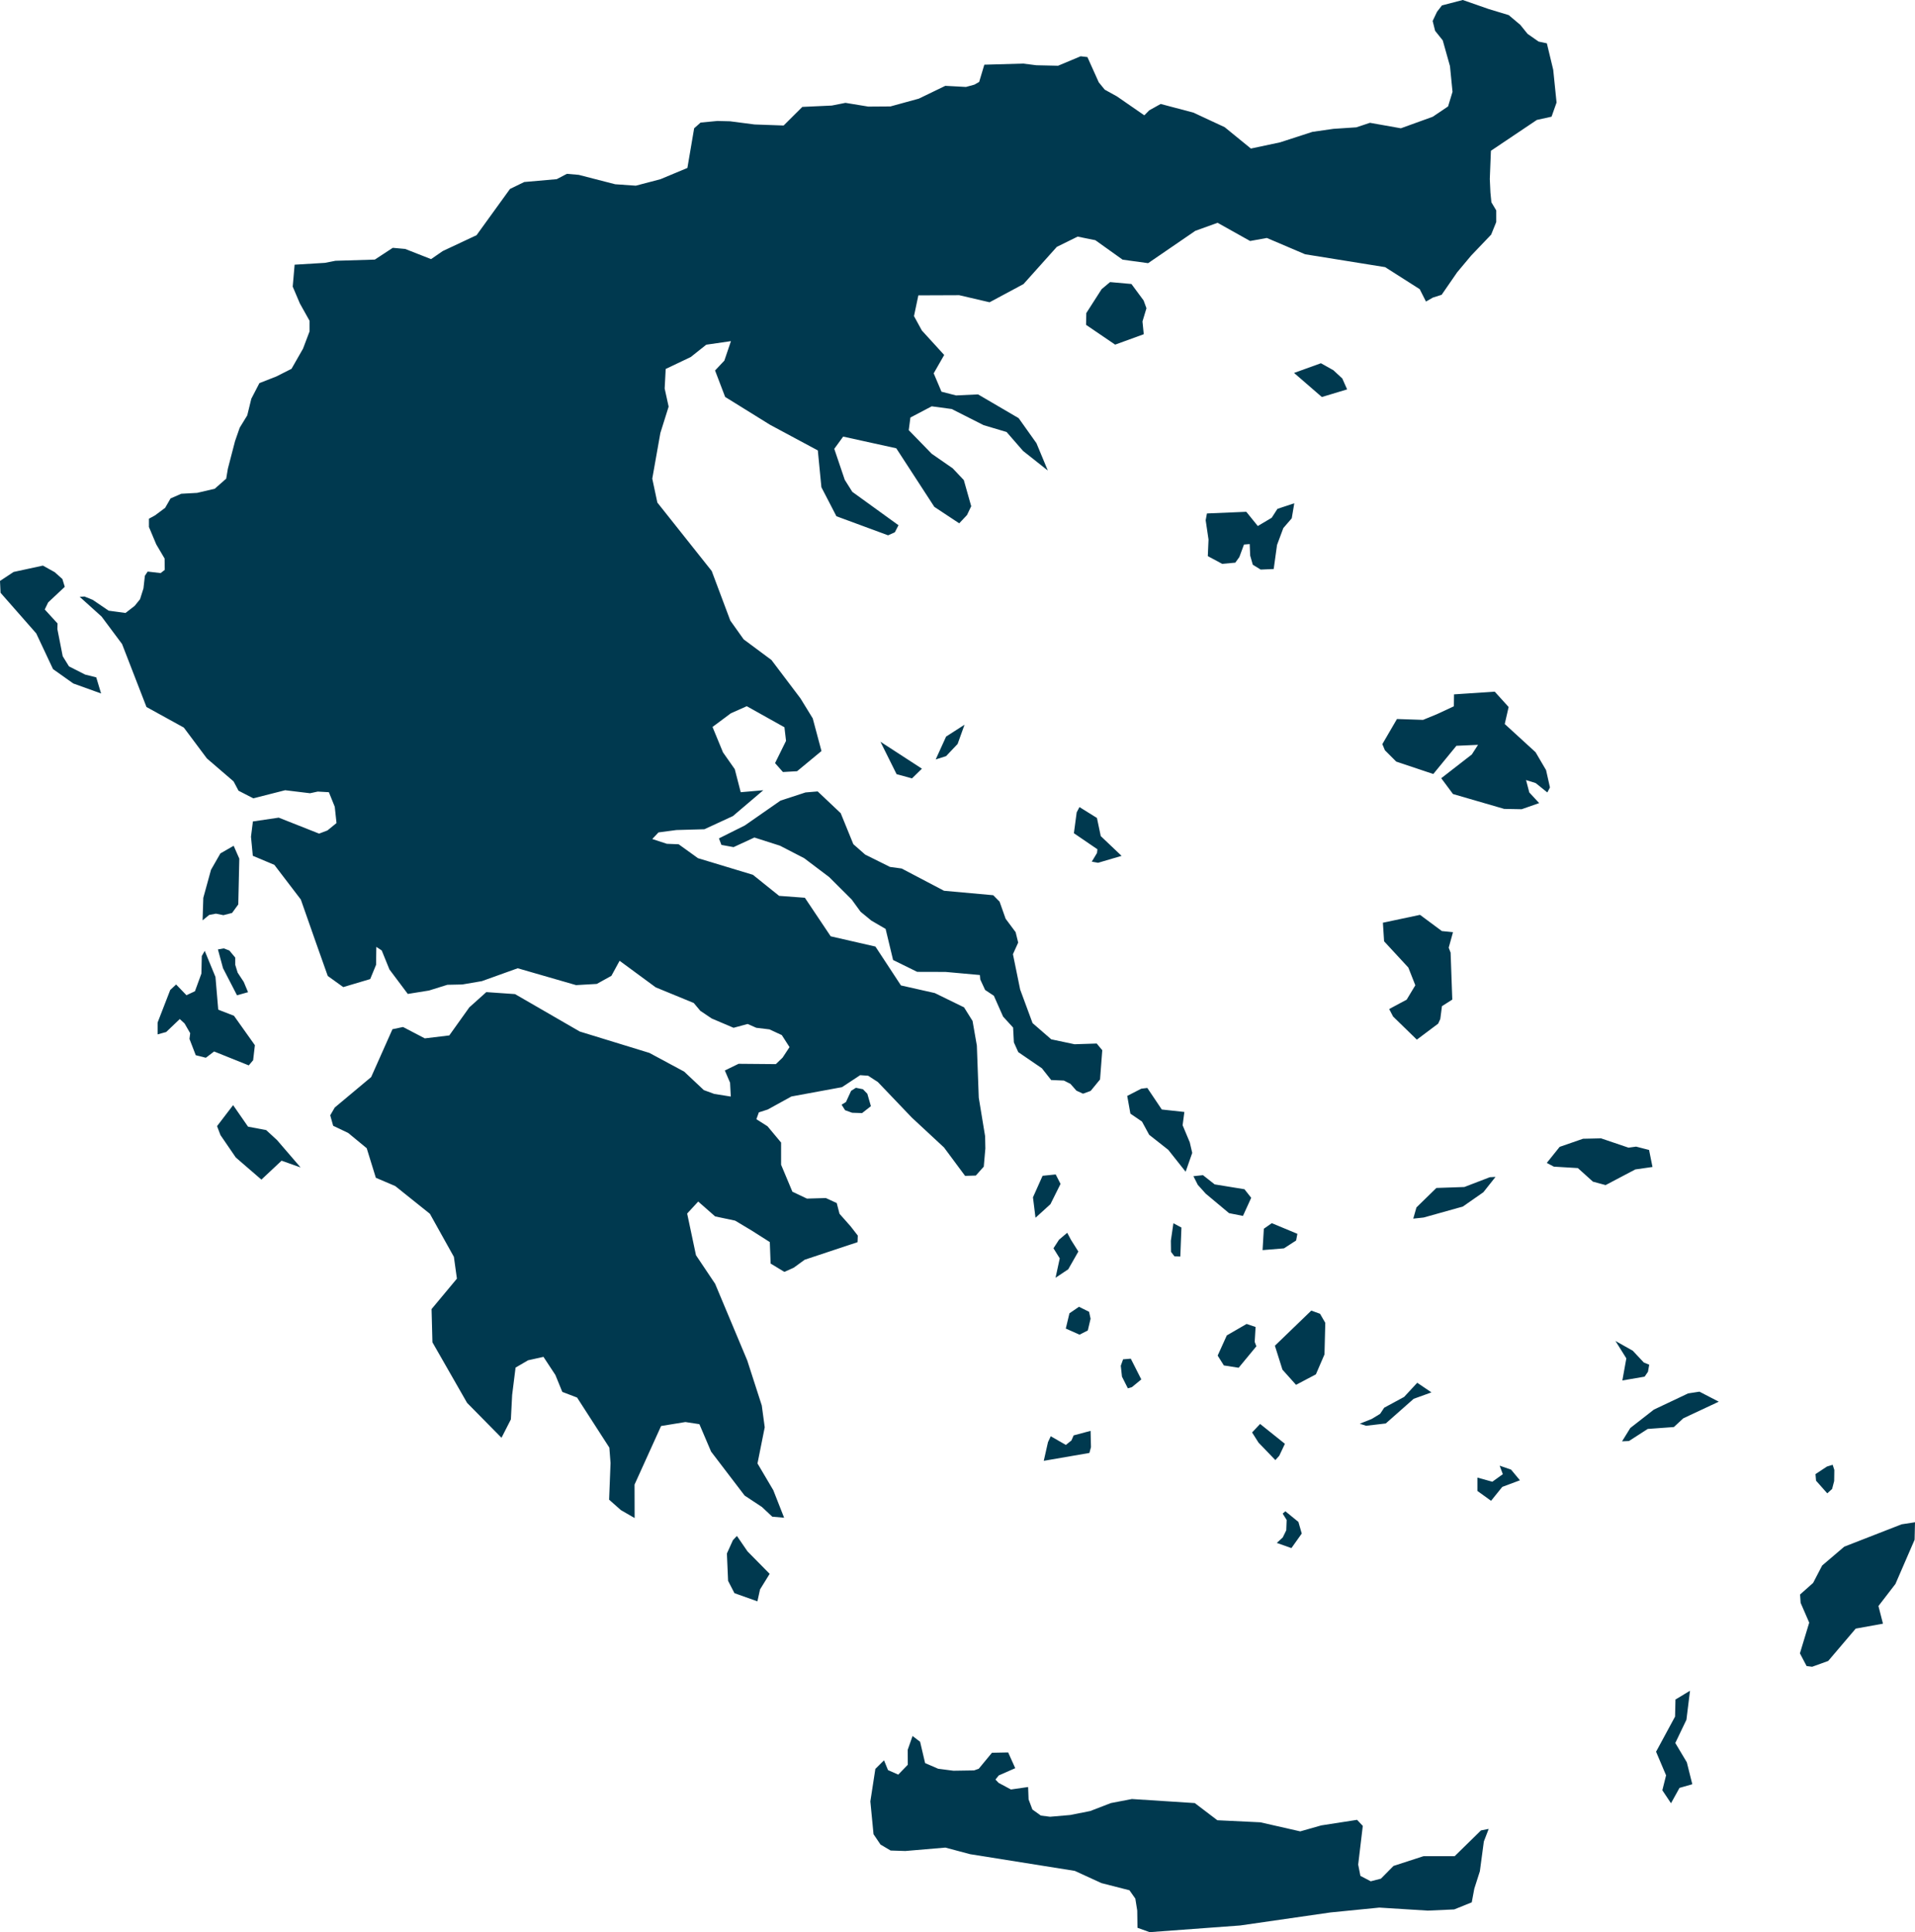 <svg xmlns="http://www.w3.org/2000/svg" xmlns:ev="http://www.w3.org/2001/xml-events" xmlns:xlink="http://www.w3.org/1999/xlink" baseProfile="full" height="24.309" version="1.1" viewBox="530.837 334.227 24.095 24.309" width="24.095" fill="#00394f">
	<defs/>
	<path class="land" d="M 549.569,334.341 L 549.82,334.417 L 549.966,334.54 L 550.057,334.653 L 550.196,334.75 L 550.3,334.772 L 550.38,335.105 L 550.422,335.517 L 550.359,335.695 L 550.174,335.736 L 549.596,336.124 L 549.582,336.479 L 549.59,336.65 L 549.602,336.772 L 549.663,336.874 L 549.663,337.021 L 549.599,337.179 L 549.347,337.443 L 549.172,337.652 L 548.976,337.936 L 548.866,337.971 L 548.779,338.021 L 548.7,337.865 L 548.265,337.588 L 547.258,337.426 L 546.777,337.221 L 546.566,337.259 L 546.157,337.03 L 545.877,337.131 L 545.283,337.538 L 544.962,337.494 L 544.619,337.249 L 544.396,337.204 L 544.134,337.333 L 543.715,337.801 L 543.288,338.03 L 542.906,337.941 L 542.392,337.943 L 542.337,338.204 L 542.436,338.385 L 542.717,338.693 L 542.585,338.924 L 542.683,339.155 L 542.866,339.202 L 543.143,339.189 L 543.654,339.488 L 543.878,339.803 L 544.021,340.147 L 543.709,339.9 L 543.502,339.662 L 543.213,339.576 L 542.812,339.373 L 542.56,339.339 L 542.292,339.48 L 542.271,339.639 L 542.56,339.936 L 542.824,340.119 L 542.964,340.267 L 543.057,340.596 L 543.004,340.707 L 542.906,340.811 L 542.593,340.604 L 542.114,339.867 L 541.446,339.72 L 541.334,339.874 L 541.466,340.264 L 541.561,340.415 L 542.142,340.835 L 542.096,340.924 L 542.011,340.962 L 541.361,340.722 L 541.172,340.357 L 541.127,339.894 L 540.527,339.572 L 539.961,339.221 L 539.834,338.888 L 539.951,338.764 L 540.034,338.519 L 539.723,338.564 L 539.528,338.719 L 539.213,338.869 L 539.2,339.115 L 539.25,339.343 L 539.146,339.674 L 539.044,340.249 L 539.108,340.55 L 539.792,341.411 L 540.026,342.035 L 540.194,342.271 L 540.544,342.531 L 540.909,343.014 L 541.063,343.265 L 541.173,343.676 L 540.866,343.93 L 540.688,343.94 L 540.589,343.828 L 540.727,343.548 L 540.707,343.377 L 540.233,343.112 L 540.033,343.201 L 539.802,343.373 L 539.934,343.693 L 540.082,343.904 L 540.157,344.194 L 540.441,344.169 L 540.059,344.494 L 539.7,344.66 L 539.347,344.67 L 539.122,344.7 L 539.044,344.783 L 539.227,344.843 L 539.376,344.849 L 539.619,345.024 L 540.31,345.233 L 540.64,345.498 L 540.964,345.522 L 541.289,346.007 L 541.852,346.136 L 542.173,346.625 L 542.599,346.721 L 542.967,346.901 L 543.074,347.072 L 543.128,347.382 L 543.152,348.037 L 543.232,348.523 L 543.235,348.676 L 543.215,348.905 L 543.115,349.017 L 542.98,349.021 L 542.715,348.664 L 542.31,348.288 L 541.882,347.84 L 541.76,347.761 L 541.66,347.754 L 541.431,347.905 L 540.795,348.022 L 540.497,348.186 L 540.385,348.222 L 540.354,348.308 L 540.494,348.397 L 540.665,348.602 L 540.665,348.881 L 540.807,349.22 L 540.99,349.307 L 541.228,349.3 L 541.365,349.363 L 541.4,349.498 L 541.539,349.655 L 541.63,349.772 L 541.627,349.855 L 540.962,350.076 L 540.823,350.177 L 540.706,350.229 L 540.533,350.124 L 540.523,349.854 L 540.295,349.709 L 540.086,349.584 L 539.835,349.531 L 539.622,349.344 L 539.483,349.495 L 539.594,350.019 L 539.835,350.379 L 540.239,351.343 L 540.422,351.91 L 540.459,352.184 L 540.368,352.639 L 540.567,352.976 L 540.703,353.322 L 540.554,353.309 L 540.424,353.187 L 540.206,353.043 L 539.784,352.49 L 539.637,352.145 L 539.461,352.118 L 539.155,352.168 L 538.821,352.905 L 538.822,353.326 L 538.649,353.226 L 538.501,353.095 L 538.519,352.634 L 538.504,352.44 L 538.098,351.81 L 537.912,351.739 L 537.825,351.526 L 537.675,351.298 L 537.482,351.341 L 537.324,351.433 L 537.281,351.777 L 537.265,352.085 L 537.147,352.316 L 536.714,351.877 L 536.278,351.115 L 536.267,350.697 L 536.586,350.314 L 536.548,350.04 L 536.246,349.498 L 535.81,349.149 L 535.566,349.045 L 535.451,348.673 L 535.218,348.481 L 535.029,348.391 L 534.992,348.259 L 535.049,348.161 L 535.507,347.778 L 535.775,347.176 L 535.908,347.148 L 536.182,347.291 L 536.49,347.254 L 536.742,346.901 L 536.956,346.709 L 537.317,346.734 L 538.132,347.205 L 539.008,347.474 L 539.445,347.709 L 539.693,347.942 L 539.824,347.99 L 540.032,348.023 L 540.023,347.849 L 539.957,347.695 L 540.13,347.611 L 540.599,347.615 L 540.684,347.533 L 540.771,347.401 L 540.674,347.25 L 540.519,347.178 L 540.353,347.158 L 540.244,347.11 L 540.067,347.158 L 539.792,347.041 L 539.649,346.945 L 539.566,346.846 L 539.087,346.649 L 538.633,346.315 L 538.53,346.504 L 538.346,346.606 L 538.085,346.621 L 537.351,346.409 L 536.9,346.571 L 536.654,346.613 L 536.466,346.617 L 536.235,346.689 L 535.968,346.732 L 535.737,346.424 L 535.64,346.185 L 535.572,346.14 L 535.569,346.365 L 535.495,346.545 L 535.156,346.646 L 534.961,346.506 L 534.811,346.083 L 534.622,345.544 L 534.289,345.108 L 534.018,344.994 L 533.995,344.754 L 534.019,344.562 L 534.344,344.514 L 534.852,344.715 L 534.957,344.675 L 535.071,344.582 L 535.049,344.377 L 534.975,344.194 L 534.835,344.186 L 534.738,344.207 L 534.425,344.169 L 534.024,344.271 L 533.838,344.175 L 533.776,344.058 L 533.44,343.769 L 533.15,343.381 L 532.68,343.122 L 532.373,342.33 L 532.115,341.984 L 531.84,341.736 L 531.9,341.732 L 532.004,341.774 L 532.204,341.91 L 532.416,341.939 L 532.532,341.849 L 532.599,341.766 L 532.642,341.63 L 532.66,341.471 L 532.695,341.418 L 532.858,341.437 L 532.91,341.397 L 532.908,341.254 L 532.803,341.076 L 532.711,340.857 L 532.711,340.753 L 532.788,340.711 L 532.915,340.616 L 532.983,340.498 L 533.118,340.439 L 533.317,340.428 L 533.539,340.376 L 533.683,340.249 L 533.704,340.124 L 533.794,339.778 L 533.853,339.608 L 533.948,339.453 L 533.999,339.244 L 534.101,339.047 L 534.313,338.964 L 534.505,338.867 L 534.65,338.613 L 534.732,338.396 L 534.732,338.263 L 534.61,338.045 L 534.52,337.833 L 534.544,337.557 L 534.925,337.534 L 535.058,337.508 L 535.553,337.493 L 535.779,337.345 L 535.935,337.359 L 536.261,337.487 L 536.407,337.386 L 536.833,337.186 L 537.254,336.604 L 537.433,336.517 L 537.842,336.481 L 537.97,336.414 L 538.119,336.427 L 538.577,336.545 L 538.837,336.563 L 539.146,336.482 L 539.486,336.34 L 539.571,335.841 L 539.652,335.769 L 539.863,335.749 L 540.023,335.753 L 540.331,335.793 L 540.697,335.806 L 540.932,335.572 L 541.303,335.555 L 541.475,335.521 L 541.762,335.568 L 542.041,335.566 L 542.398,335.468 L 542.731,335.307 L 542.991,335.321 L 543.097,335.292 L 543.157,335.258 L 543.222,335.041 L 543.711,335.027 L 543.877,335.048 L 544.15,335.054 L 544.434,334.935 L 544.519,334.945 L 544.662,335.263 L 544.737,335.355 L 544.891,335.44 L 545.235,335.678 L 545.297,335.615 L 545.441,335.535 L 545.853,335.644 L 546.246,335.827 L 546.576,336.096 L 546.943,336.018 L 547.35,335.886 L 547.615,335.848 L 547.903,335.829 L 548.074,335.772 L 548.463,335.841 L 548.864,335.696 L 549.057,335.566 L 549.113,335.382 L 549.081,335.059 L 548.99,334.735 L 548.894,334.615 L 548.863,334.491 L 548.918,334.375 L 548.98,334.295 L 549.242,334.227 L 549.569,334.341 M 545.228,338.432 L 544.868,338.563 L 544.502,338.314 L 544.505,338.166 L 544.698,337.865 L 544.804,337.776 L 545.073,337.8 L 545.226,338.007 L 545.262,338.105 L 545.212,338.271 L 545.228,338.432 M 547.787,339.126 L 547.469,339.222 L 547.119,338.919 L 547.457,338.797 L 547.614,338.885 L 547.726,338.989 L 547.787,339.126 M 547.09,340.748 L 546.984,340.871 L 546.905,341.083 L 546.863,341.386 L 546.699,341.393 L 546.6,341.332 L 546.567,341.217 L 546.561,341.072 L 546.489,341.078 L 546.431,341.235 L 546.38,341.306 L 546.215,341.321 L 546.034,341.224 L 546.043,341.015 L 546.007,340.772 L 546.023,340.687 L 546.518,340.666 L 546.663,340.845 L 546.838,340.741 L 546.91,340.629 L 547.122,340.559 L 547.09,340.748 M 532.048,342.749 L 532.109,342.952 L 531.759,342.826 L 531.504,342.645 L 531.293,342.196 L 530.844,341.685 L 530.837,341.536 L 531.008,341.423 L 531.377,341.343 L 531.526,341.426 L 531.622,341.512 L 531.652,341.61 L 531.443,341.806 L 531.4,341.895 L 531.561,342.071 L 531.559,342.142 L 531.626,342.483 L 531.705,342.611 L 531.908,342.714 L 532.048,342.749 M 549.819,343.122 L 549.77,343.336 L 550.158,343.691 L 550.29,343.916 L 550.339,344.134 L 550.306,344.197 L 550.159,344.079 L 550.038,344.041 L 550.079,344.197 L 550.203,344.331 L 549.983,344.408 L 549.763,344.404 L 549.119,344.217 L 548.971,344.018 L 549.356,343.719 L 549.434,343.598 L 549.162,343.61 L 548.871,343.965 L 548.405,343.809 L 548.262,343.666 L 548.23,343.589 L 548.414,343.273 L 548.742,343.284 L 548.915,343.213 L 549.13,343.113 L 549.132,342.963 L 549.644,342.929 L 549.819,343.122 M 542.741,343.74 L 542.61,343.782 L 542.741,343.494 L 542.973,343.345 L 542.886,343.587 L 542.741,343.74 M 542.437,343.898 L 542.312,344.02 L 542.118,343.967 L 541.915,343.559 L 542.437,343.898 M 541.415,344.458 L 541.574,344.848 L 541.723,344.979 L 542.035,345.134 L 542.182,345.154 L 542.715,345.434 L 543.334,345.49 L 543.414,345.571 L 543.49,345.786 L 543.616,345.955 L 543.648,346.086 L 543.582,346.232 L 543.673,346.677 L 543.829,347.099 L 544.064,347.303 L 544.357,347.365 L 544.636,347.356 L 544.706,347.44 L 544.678,347.808 L 544.56,347.952 L 544.464,347.987 L 544.381,347.949 L 544.305,347.863 L 544.223,347.822 L 544.063,347.815 L 543.946,347.667 L 543.649,347.464 L 543.594,347.342 L 543.584,347.155 L 543.458,347.017 L 543.342,346.755 L 543.232,346.682 L 543.171,346.55 L 543.166,346.494 L 542.734,346.455 L 542.377,346.454 L 542.074,346.305 L 541.98,345.914 L 541.8,345.809 L 541.665,345.698 L 541.553,345.544 L 541.269,345.261 L 540.955,345.024 L 540.651,344.867 L 540.329,344.764 L 540.067,344.885 L 539.914,344.857 L 539.883,344.775 L 540.209,344.612 L 540.657,344.3 L 540.972,344.197 L 541.125,344.184 L 541.415,344.458 M 544.949,344.995 L 544.653,345.082 L 544.574,345.068 L 544.64,344.958 L 544.645,344.912 L 544.349,344.71 L 544.384,344.448 L 544.419,344.381 L 544.639,344.518 L 544.687,344.746 L 544.949,344.995 M 533.757,345.713 L 533.648,345.741 L 533.554,345.722 L 533.469,345.738 L 533.386,345.806 L 533.395,345.523 L 533.492,345.17 L 533.61,344.964 L 533.777,344.868 L 533.848,345.03 L 533.835,345.606 L 533.757,345.713 M 548.932,347.106 L 548.664,347.307 L 548.365,347.016 L 548.316,346.922 L 548.536,346.804 L 548.645,346.623 L 548.557,346.4 L 548.252,346.07 L 548.237,345.836 L 548.704,345.737 L 548.979,345.941 L 549.119,345.955 L 549.065,346.15 L 549.089,346.213 L 549.11,346.803 L 548.98,346.886 L 548.959,347.048 L 548.932,347.106 M 533.958,346.71 L 533.819,346.749 L 533.643,346.408 L 533.579,346.172 L 533.653,346.159 L 533.723,346.186 L 533.797,346.275 L 533.797,346.366 L 533.827,346.464 L 533.904,346.581 L 533.958,346.71 M 533.548,346.518 L 533.583,346.93 L 533.781,347.007 L 534.044,347.377 L 534.022,347.566 L 533.967,347.631 L 533.531,347.456 L 533.427,347.535 L 533.3,347.503 L 533.221,347.298 L 533.23,347.226 L 533.159,347.103 L 533.099,347.048 L 532.928,347.211 L 532.82,347.241 L 532.82,347.092 L 532.979,346.682 L 533.053,346.613 L 533.183,346.748 L 533.29,346.698 L 533.371,346.476 L 533.376,346.255 L 533.413,346.19 L 533.548,346.518 M 541.795,348.144 L 541.684,348.231 L 541.559,348.227 L 541.47,348.195 L 541.426,348.125 L 541.481,348.092 L 541.546,347.951 L 541.606,347.913 L 541.695,347.931 L 541.75,347.988 L 541.795,348.144 M 545.838,348.732 L 545.755,348.969 L 545.536,348.693 L 545.296,348.504 L 545.206,348.338 L 545.06,348.238 L 545.02,348.015 L 545.197,347.924 L 545.273,347.915 L 545.455,348.186 L 545.739,348.217 L 545.717,348.384 L 545.807,348.599 L 545.838,348.732 M 534.323,348.571 L 534.619,348.915 L 534.38,348.83 L 534.126,349.068 L 533.804,348.79 L 533.611,348.508 L 533.568,348.395 L 533.77,348.131 L 533.958,348.402 L 534.186,348.445 L 534.323,348.571 M 550.982,348.549 L 551.327,348.666 L 551.423,348.653 L 551.586,348.695 L 551.629,348.909 L 551.413,348.94 L 551.039,349.137 L 550.88,349.094 L 550.69,348.923 L 550.388,348.905 L 550.299,348.858 L 550.461,348.656 L 550.755,348.554 L 550.982,348.549 M 544.054,349.377 L 543.866,349.548 L 543.834,349.291 L 543.955,349.02 L 544.12,349.003 L 544.181,349.122 L 544.054,349.377 M 546.58,349.297 L 546.476,349.525 L 546.301,349.49 L 546.008,349.245 L 545.908,349.134 L 545.853,349.025 L 545.973,349.012 L 546.12,349.128 L 546.495,349.189 L 546.58,349.297 M 548.75,349.545 L 548.619,349.559 L 548.659,349.418 L 548.91,349.173 L 549.262,349.161 L 549.582,349.038 L 549.654,349.034 L 549.501,349.227 L 549.243,349.407 L 548.75,349.545 M 546.992,349.933 L 546.723,349.955 L 546.739,349.686 L 546.839,349.616 L 547.161,349.75 L 547.145,349.834 L 546.992,349.933 M 545.702,349.671 L 545.688,350.036 L 545.614,350.033 L 545.571,349.977 L 545.569,349.837 L 545.601,349.617 L 545.702,349.671 M 544.278,350.196 L 544.118,350.303 L 544.171,350.059 L 544.092,349.932 L 544.162,349.824 L 544.265,349.737 L 544.313,349.827 L 544.405,349.973 L 544.278,350.196 M 544.524,350.966 L 544.42,351.019 L 544.247,350.942 L 544.293,350.75 L 544.413,350.668 L 544.54,350.731 L 544.559,350.818 L 544.524,350.966 M 547.394,351.518 L 547.144,351.65 L 546.973,351.459 L 546.878,351.158 L 547.336,350.716 L 547.446,350.756 L 547.512,350.87 L 547.502,351.267 L 547.394,351.518 M 546.645,351.165 L 546.422,351.435 L 546.236,351.406 L 546.158,351.282 L 546.273,351.028 L 546.522,350.884 L 546.635,350.922 L 546.624,351.11 L 546.645,351.165 M 551.53,351.547 L 551.25,351.595 L 551.3,351.317 L 551.163,351.098 L 551.381,351.221 L 551.52,351.369 L 551.588,351.397 L 551.572,351.486 L 551.53,351.547 M 545.079,351.679 L 545.028,351.694 L 544.954,351.547 L 544.939,351.41 L 544.968,351.329 L 545.065,351.321 L 545.197,351.582 L 545.079,351.679 M 548.273,352.136 L 548.025,352.165 L 547.946,352.139 L 548.097,352.079 L 548.202,352.015 L 548.253,351.938 L 548.504,351.802 L 548.669,351.624 L 548.848,351.745 L 548.624,351.826 L 548.273,352.136 M 551.333,352.357 L 551.246,352.361 L 551.35,352.193 L 551.646,351.962 L 552.077,351.758 L 552.22,351.736 L 552.463,351.862 L 552.017,352.071 L 551.898,352.181 L 551.569,352.205 L 551.333,352.357 M 546.933,352.542 L 546.884,352.597 L 546.672,352.377 L 546.591,352.249 L 546.692,352.142 L 547.004,352.392 L 546.933,352.542 M 544.559,352.229 L 544.564,352.434 L 544.544,352.507 L 543.97,352.606 L 544.023,352.371 L 544.058,352.297 L 544.248,352.406 L 544.318,352.35 L 544.346,352.286 L 544.559,352.229 M 553.889,352.96 L 553.828,353.015 L 553.687,352.856 L 553.68,352.773 L 553.824,352.678 L 553.896,352.656 L 553.917,352.721 L 553.915,352.86 L 553.889,352.96 M 549.961,352.851 L 549.739,352.934 L 549.598,353.109 L 549.426,352.985 L 549.426,352.817 L 549.614,352.869 L 549.746,352.774 L 549.706,352.667 L 549.85,352.717 L 549.961,352.851 M 547.216,353.521 L 547.086,353.704 L 546.902,353.639 L 546.977,353.57 L 547.021,353.48 L 547.026,353.35 L 546.976,353.27 L 547.01,353.241 L 547.174,353.375 L 547.216,353.521 M 553.84,355.124 L 553.638,355.197 L 553.568,355.188 L 553.484,355.028 L 553.601,354.642 L 553.493,354.393 L 553.486,354.288 L 553.65,354.142 L 553.764,353.923 L 554.042,353.686 L 554.763,353.405 L 554.932,353.379 L 554.927,353.599 L 554.686,354.155 L 554.472,354.433 L 554.529,354.655 L 554.186,354.717 L 553.84,355.124 M 540.4,354.224 L 540.367,354.374 L 540.078,354.271 L 539.998,354.116 L 539.983,353.772 L 540.059,353.604 L 540.109,353.551 L 540.242,353.745 L 540.521,354.028 L 540.4,354.224 M 551.969,356.721 L 551.862,356.914 L 551.753,356.751 L 551.8,356.563 L 551.674,356.266 L 551.913,355.824 L 551.918,355.609 L 552.101,355.499 L 552.056,355.864 L 551.916,356.156 L 552.061,356.399 L 552.13,356.675 L 551.969,356.721 M 542.641,356.48 L 542.833,356.505 L 543.093,356.501 L 543.152,356.48 L 543.318,356.279 L 543.522,356.275 L 543.611,356.473 L 543.404,356.564 L 543.362,356.616 L 543.402,356.658 L 543.557,356.741 L 543.773,356.71 L 543.779,356.866 L 543.827,356.993 L 543.933,357.069 L 544.049,357.084 L 544.304,357.062 L 544.555,357.012 L 544.814,356.912 L 545.079,356.861 L 545.87,356.912 L 546.154,357.128 L 546.695,357.154 L 547.197,357.268 L 547.461,357.193 L 547.912,357.123 L 547.984,357.199 L 547.926,357.686 L 547.954,357.828 L 548.084,357.896 L 548.212,357.863 L 548.37,357.703 L 548.748,357.58 L 549.14,357.58 L 549.471,357.256 L 549.568,357.237 L 549.507,357.396 L 549.457,357.77 L 549.387,357.989 L 549.355,358.161 L 549.134,358.25 L 548.801,358.265 L 548.192,358.227 L 547.578,358.288 L 546.441,358.452 L 545.302,358.536 L 545.149,358.481 L 545.146,358.264 L 545.122,358.114 L 545.048,358.009 L 544.696,357.919 L 544.36,357.765 L 543.043,357.555 L 542.732,357.472 L 542.228,357.515 L 542.043,357.509 L 541.916,357.434 L 541.828,357.304 L 541.788,356.891 L 541.851,356.482 L 541.96,356.374 L 542.01,356.497 L 542.139,356.554 L 542.259,356.43 L 542.258,356.242 L 542.319,356.068 L 542.414,356.141 L 542.477,356.409 L 542.641,356.48" id="GR" title="Greece"/>
</svg>

